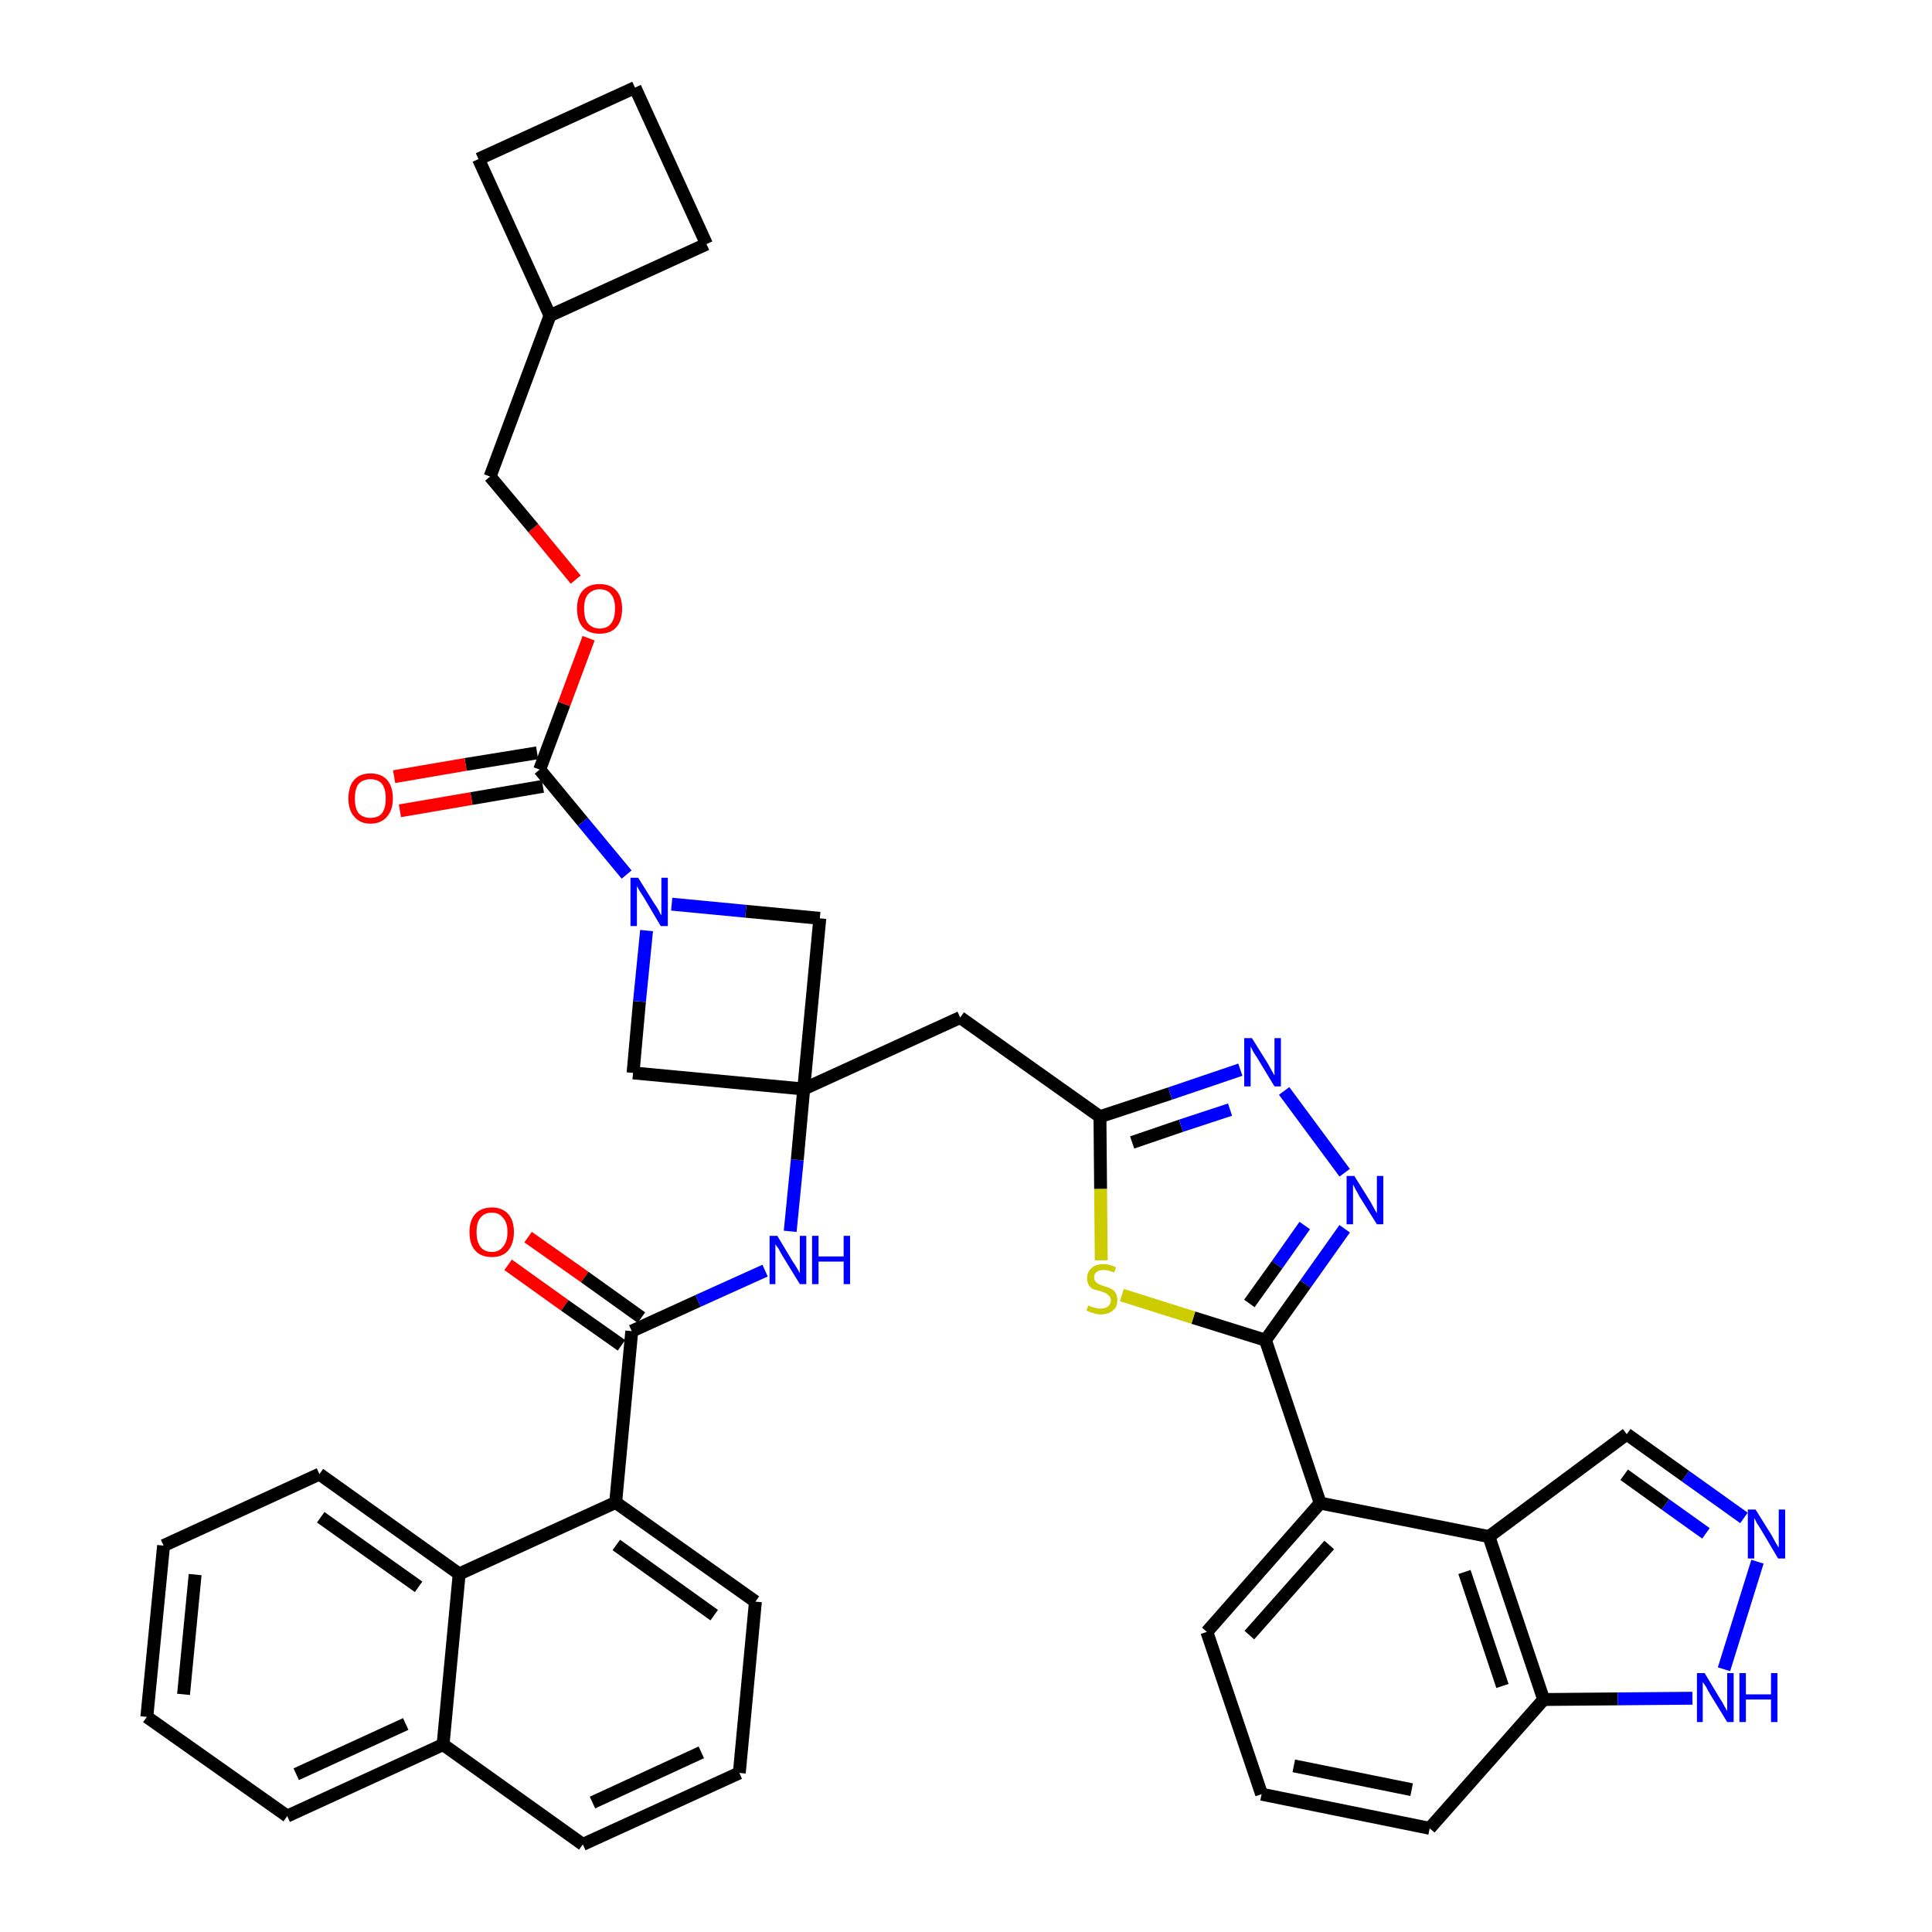 <?xml version='1.0' encoding='iso-8859-1'?>
<svg version='1.1' baseProfile='full'
              xmlns='http://www.w3.org/2000/svg'
                      xmlns:rdkit='http://www.rdkit.org/xml'
                      xmlns:xlink='http://www.w3.org/1999/xlink'
                  xml:space='preserve'
width='300px' height='300px' viewBox='0 0 300 300'>
<!-- END OF HEADER -->
<path class='bond-0 atom-0 atom-1' d='M 78.9,196.4 L 87.7,202.7' style='fill:none;fill-rule:evenodd;stroke:#FF0000;stroke-width:2.0px;stroke-linecap:butt;stroke-linejoin:miter;stroke-opacity:1' />
<path class='bond-0 atom-0 atom-1' d='M 87.7,202.7 L 96.5,208.9' style='fill:none;fill-rule:evenodd;stroke:#000000;stroke-width:2.0px;stroke-linecap:butt;stroke-linejoin:miter;stroke-opacity:1' />
<path class='bond-0 atom-0 atom-1' d='M 82.0,192.1 L 90.8,198.3' style='fill:none;fill-rule:evenodd;stroke:#FF0000;stroke-width:2.0px;stroke-linecap:butt;stroke-linejoin:miter;stroke-opacity:1' />
<path class='bond-0 atom-0 atom-1' d='M 90.8,198.3 L 99.6,204.6' style='fill:none;fill-rule:evenodd;stroke:#000000;stroke-width:2.0px;stroke-linecap:butt;stroke-linejoin:miter;stroke-opacity:1' />
<path class='bond-1 atom-1 atom-2' d='M 98.1,206.7 L 108.4,202.0' style='fill:none;fill-rule:evenodd;stroke:#000000;stroke-width:2.0px;stroke-linecap:butt;stroke-linejoin:miter;stroke-opacity:1' />
<path class='bond-1 atom-1 atom-2' d='M 108.4,202.0 L 118.8,197.3' style='fill:none;fill-rule:evenodd;stroke:#0000FF;stroke-width:2.0px;stroke-linecap:butt;stroke-linejoin:miter;stroke-opacity:1' />
<path class='bond-29 atom-1 atom-30' d='M 98.1,206.7 L 95.6,233.3' style='fill:none;fill-rule:evenodd;stroke:#000000;stroke-width:2.0px;stroke-linecap:butt;stroke-linejoin:miter;stroke-opacity:1' />
<path class='bond-2 atom-2 atom-3' d='M 122.7,191.2 L 123.8,180.1' style='fill:none;fill-rule:evenodd;stroke:#0000FF;stroke-width:2.0px;stroke-linecap:butt;stroke-linejoin:miter;stroke-opacity:1' />
<path class='bond-2 atom-2 atom-3' d='M 123.8,180.1 L 124.8,169.1' style='fill:none;fill-rule:evenodd;stroke:#000000;stroke-width:2.0px;stroke-linecap:butt;stroke-linejoin:miter;stroke-opacity:1' />
<path class='bond-3 atom-3 atom-4' d='M 124.8,169.1 L 149.1,158.0' style='fill:none;fill-rule:evenodd;stroke:#000000;stroke-width:2.0px;stroke-linecap:butt;stroke-linejoin:miter;stroke-opacity:1' />
<path class='bond-18 atom-3 atom-19' d='M 124.8,169.1 L 98.3,166.6' style='fill:none;fill-rule:evenodd;stroke:#000000;stroke-width:2.0px;stroke-linecap:butt;stroke-linejoin:miter;stroke-opacity:1' />
<path class='bond-39 atom-29 atom-3' d='M 127.3,142.6 L 124.8,169.1' style='fill:none;fill-rule:evenodd;stroke:#000000;stroke-width:2.0px;stroke-linecap:butt;stroke-linejoin:miter;stroke-opacity:1' />
<path class='bond-4 atom-4 atom-5' d='M 149.1,158.0 L 170.8,173.4' style='fill:none;fill-rule:evenodd;stroke:#000000;stroke-width:2.0px;stroke-linecap:butt;stroke-linejoin:miter;stroke-opacity:1' />
<path class='bond-5 atom-5 atom-6' d='M 170.8,173.4 L 181.7,169.8' style='fill:none;fill-rule:evenodd;stroke:#000000;stroke-width:2.0px;stroke-linecap:butt;stroke-linejoin:miter;stroke-opacity:1' />
<path class='bond-5 atom-5 atom-6' d='M 181.7,169.8 L 192.6,166.1' style='fill:none;fill-rule:evenodd;stroke:#0000FF;stroke-width:2.0px;stroke-linecap:butt;stroke-linejoin:miter;stroke-opacity:1' />
<path class='bond-5 atom-5 atom-6' d='M 175.8,177.4 L 183.4,174.8' style='fill:none;fill-rule:evenodd;stroke:#000000;stroke-width:2.0px;stroke-linecap:butt;stroke-linejoin:miter;stroke-opacity:1' />
<path class='bond-5 atom-5 atom-6' d='M 183.4,174.8 L 191.0,172.3' style='fill:none;fill-rule:evenodd;stroke:#0000FF;stroke-width:2.0px;stroke-linecap:butt;stroke-linejoin:miter;stroke-opacity:1' />
<path class='bond-41 atom-18 atom-5' d='M 171.0,195.7 L 170.9,184.6' style='fill:none;fill-rule:evenodd;stroke:#CCCC00;stroke-width:2.0px;stroke-linecap:butt;stroke-linejoin:miter;stroke-opacity:1' />
<path class='bond-41 atom-18 atom-5' d='M 170.9,184.6 L 170.8,173.4' style='fill:none;fill-rule:evenodd;stroke:#000000;stroke-width:2.0px;stroke-linecap:butt;stroke-linejoin:miter;stroke-opacity:1' />
<path class='bond-6 atom-6 atom-7' d='M 199.4,169.4 L 208.8,182.1' style='fill:none;fill-rule:evenodd;stroke:#0000FF;stroke-width:2.0px;stroke-linecap:butt;stroke-linejoin:miter;stroke-opacity:1' />
<path class='bond-7 atom-7 atom-8' d='M 208.8,190.8 L 202.7,199.4' style='fill:none;fill-rule:evenodd;stroke:#0000FF;stroke-width:2.0px;stroke-linecap:butt;stroke-linejoin:miter;stroke-opacity:1' />
<path class='bond-7 atom-7 atom-8' d='M 202.7,199.4 L 196.5,208.1' style='fill:none;fill-rule:evenodd;stroke:#000000;stroke-width:2.0px;stroke-linecap:butt;stroke-linejoin:miter;stroke-opacity:1' />
<path class='bond-7 atom-7 atom-8' d='M 202.6,190.3 L 198.3,196.4' style='fill:none;fill-rule:evenodd;stroke:#0000FF;stroke-width:2.0px;stroke-linecap:butt;stroke-linejoin:miter;stroke-opacity:1' />
<path class='bond-7 atom-7 atom-8' d='M 198.3,196.4 L 194.0,202.4' style='fill:none;fill-rule:evenodd;stroke:#000000;stroke-width:2.0px;stroke-linecap:butt;stroke-linejoin:miter;stroke-opacity:1' />
<path class='bond-8 atom-8 atom-9' d='M 196.5,208.1 L 205.0,233.4' style='fill:none;fill-rule:evenodd;stroke:#000000;stroke-width:2.0px;stroke-linecap:butt;stroke-linejoin:miter;stroke-opacity:1' />
<path class='bond-17 atom-8 atom-18' d='M 196.5,208.1 L 185.3,204.6' style='fill:none;fill-rule:evenodd;stroke:#000000;stroke-width:2.0px;stroke-linecap:butt;stroke-linejoin:miter;stroke-opacity:1' />
<path class='bond-17 atom-8 atom-18' d='M 185.3,204.6 L 174.2,201.1' style='fill:none;fill-rule:evenodd;stroke:#CCCC00;stroke-width:2.0px;stroke-linecap:butt;stroke-linejoin:miter;stroke-opacity:1' />
<path class='bond-9 atom-9 atom-10' d='M 205.0,233.4 L 187.4,253.4' style='fill:none;fill-rule:evenodd;stroke:#000000;stroke-width:2.0px;stroke-linecap:butt;stroke-linejoin:miter;stroke-opacity:1' />
<path class='bond-9 atom-9 atom-10' d='M 206.4,239.9 L 194.0,253.9' style='fill:none;fill-rule:evenodd;stroke:#000000;stroke-width:2.0px;stroke-linecap:butt;stroke-linejoin:miter;stroke-opacity:1' />
<path class='bond-44 atom-17 atom-9' d='M 231.2,238.6 L 205.0,233.4' style='fill:none;fill-rule:evenodd;stroke:#000000;stroke-width:2.0px;stroke-linecap:butt;stroke-linejoin:miter;stroke-opacity:1' />
<path class='bond-10 atom-10 atom-11' d='M 187.4,253.4 L 195.9,278.6' style='fill:none;fill-rule:evenodd;stroke:#000000;stroke-width:2.0px;stroke-linecap:butt;stroke-linejoin:miter;stroke-opacity:1' />
<path class='bond-11 atom-11 atom-12' d='M 195.9,278.6 L 222.0,283.9' style='fill:none;fill-rule:evenodd;stroke:#000000;stroke-width:2.0px;stroke-linecap:butt;stroke-linejoin:miter;stroke-opacity:1' />
<path class='bond-11 atom-11 atom-12' d='M 200.9,274.2 L 219.2,277.9' style='fill:none;fill-rule:evenodd;stroke:#000000;stroke-width:2.0px;stroke-linecap:butt;stroke-linejoin:miter;stroke-opacity:1' />
<path class='bond-12 atom-12 atom-13' d='M 222.0,283.9 L 239.7,263.9' style='fill:none;fill-rule:evenodd;stroke:#000000;stroke-width:2.0px;stroke-linecap:butt;stroke-linejoin:miter;stroke-opacity:1' />
<path class='bond-13 atom-13 atom-14' d='M 239.7,263.9 L 251.2,263.8' style='fill:none;fill-rule:evenodd;stroke:#000000;stroke-width:2.0px;stroke-linecap:butt;stroke-linejoin:miter;stroke-opacity:1' />
<path class='bond-13 atom-13 atom-14' d='M 251.2,263.8 L 262.8,263.7' style='fill:none;fill-rule:evenodd;stroke:#0000FF;stroke-width:2.0px;stroke-linecap:butt;stroke-linejoin:miter;stroke-opacity:1' />
<path class='bond-45 atom-17 atom-13' d='M 231.2,238.6 L 239.7,263.9' style='fill:none;fill-rule:evenodd;stroke:#000000;stroke-width:2.0px;stroke-linecap:butt;stroke-linejoin:miter;stroke-opacity:1' />
<path class='bond-45 atom-17 atom-13' d='M 227.4,244.1 L 233.3,261.8' style='fill:none;fill-rule:evenodd;stroke:#000000;stroke-width:2.0px;stroke-linecap:butt;stroke-linejoin:miter;stroke-opacity:1' />
<path class='bond-14 atom-14 atom-15' d='M 267.7,259.2 L 272.9,242.5' style='fill:none;fill-rule:evenodd;stroke:#0000FF;stroke-width:2.0px;stroke-linecap:butt;stroke-linejoin:miter;stroke-opacity:1' />
<path class='bond-15 atom-15 atom-16' d='M 270.8,235.7 L 261.7,229.2' style='fill:none;fill-rule:evenodd;stroke:#0000FF;stroke-width:2.0px;stroke-linecap:butt;stroke-linejoin:miter;stroke-opacity:1' />
<path class='bond-15 atom-15 atom-16' d='M 261.7,229.2 L 252.6,222.7' style='fill:none;fill-rule:evenodd;stroke:#000000;stroke-width:2.0px;stroke-linecap:butt;stroke-linejoin:miter;stroke-opacity:1' />
<path class='bond-15 atom-15 atom-16' d='M 264.9,238.1 L 258.6,233.6' style='fill:none;fill-rule:evenodd;stroke:#0000FF;stroke-width:2.0px;stroke-linecap:butt;stroke-linejoin:miter;stroke-opacity:1' />
<path class='bond-15 atom-15 atom-16' d='M 258.6,233.6 L 252.2,229.0' style='fill:none;fill-rule:evenodd;stroke:#000000;stroke-width:2.0px;stroke-linecap:butt;stroke-linejoin:miter;stroke-opacity:1' />
<path class='bond-16 atom-16 atom-17' d='M 252.6,222.7 L 231.2,238.6' style='fill:none;fill-rule:evenodd;stroke:#000000;stroke-width:2.0px;stroke-linecap:butt;stroke-linejoin:miter;stroke-opacity:1' />
<path class='bond-19 atom-19 atom-20' d='M 98.3,166.6 L 99.3,155.5' style='fill:none;fill-rule:evenodd;stroke:#000000;stroke-width:2.0px;stroke-linecap:butt;stroke-linejoin:miter;stroke-opacity:1' />
<path class='bond-19 atom-19 atom-20' d='M 99.3,155.5 L 100.4,144.5' style='fill:none;fill-rule:evenodd;stroke:#0000FF;stroke-width:2.0px;stroke-linecap:butt;stroke-linejoin:miter;stroke-opacity:1' />
<path class='bond-20 atom-20 atom-21' d='M 97.3,135.8 L 90.5,127.6' style='fill:none;fill-rule:evenodd;stroke:#0000FF;stroke-width:2.0px;stroke-linecap:butt;stroke-linejoin:miter;stroke-opacity:1' />
<path class='bond-20 atom-20 atom-21' d='M 90.5,127.6 L 83.8,119.5' style='fill:none;fill-rule:evenodd;stroke:#000000;stroke-width:2.0px;stroke-linecap:butt;stroke-linejoin:miter;stroke-opacity:1' />
<path class='bond-28 atom-20 atom-29' d='M 104.3,140.4 L 115.8,141.5' style='fill:none;fill-rule:evenodd;stroke:#0000FF;stroke-width:2.0px;stroke-linecap:butt;stroke-linejoin:miter;stroke-opacity:1' />
<path class='bond-28 atom-20 atom-29' d='M 115.8,141.5 L 127.3,142.6' style='fill:none;fill-rule:evenodd;stroke:#000000;stroke-width:2.0px;stroke-linecap:butt;stroke-linejoin:miter;stroke-opacity:1' />
<path class='bond-21 atom-21 atom-22' d='M 83.4,116.9 L 72.3,118.7' style='fill:none;fill-rule:evenodd;stroke:#000000;stroke-width:2.0px;stroke-linecap:butt;stroke-linejoin:miter;stroke-opacity:1' />
<path class='bond-21 atom-21 atom-22' d='M 72.3,118.7 L 61.2,120.6' style='fill:none;fill-rule:evenodd;stroke:#FF0000;stroke-width:2.0px;stroke-linecap:butt;stroke-linejoin:miter;stroke-opacity:1' />
<path class='bond-21 atom-21 atom-22' d='M 84.3,122.1 L 73.2,124.0' style='fill:none;fill-rule:evenodd;stroke:#000000;stroke-width:2.0px;stroke-linecap:butt;stroke-linejoin:miter;stroke-opacity:1' />
<path class='bond-21 atom-21 atom-22' d='M 73.2,124.0 L 62.1,125.9' style='fill:none;fill-rule:evenodd;stroke:#FF0000;stroke-width:2.0px;stroke-linecap:butt;stroke-linejoin:miter;stroke-opacity:1' />
<path class='bond-22 atom-21 atom-23' d='M 83.8,119.5 L 87.6,109.3' style='fill:none;fill-rule:evenodd;stroke:#000000;stroke-width:2.0px;stroke-linecap:butt;stroke-linejoin:miter;stroke-opacity:1' />
<path class='bond-22 atom-21 atom-23' d='M 87.6,109.3 L 91.4,99.1' style='fill:none;fill-rule:evenodd;stroke:#FF0000;stroke-width:2.0px;stroke-linecap:butt;stroke-linejoin:miter;stroke-opacity:1' />
<path class='bond-23 atom-23 atom-24' d='M 89.4,90.0 L 82.8,82.0' style='fill:none;fill-rule:evenodd;stroke:#FF0000;stroke-width:2.0px;stroke-linecap:butt;stroke-linejoin:miter;stroke-opacity:1' />
<path class='bond-23 atom-23 atom-24' d='M 82.8,82.0 L 76.1,74.0' style='fill:none;fill-rule:evenodd;stroke:#000000;stroke-width:2.0px;stroke-linecap:butt;stroke-linejoin:miter;stroke-opacity:1' />
<path class='bond-24 atom-24 atom-25' d='M 76.1,74.0 L 85.4,49.0' style='fill:none;fill-rule:evenodd;stroke:#000000;stroke-width:2.0px;stroke-linecap:butt;stroke-linejoin:miter;stroke-opacity:1' />
<path class='bond-25 atom-25 atom-26' d='M 85.4,49.0 L 109.7,37.9' style='fill:none;fill-rule:evenodd;stroke:#000000;stroke-width:2.0px;stroke-linecap:butt;stroke-linejoin:miter;stroke-opacity:1' />
<path class='bond-42 atom-28 atom-25' d='M 74.3,24.7 L 85.4,49.0' style='fill:none;fill-rule:evenodd;stroke:#000000;stroke-width:2.0px;stroke-linecap:butt;stroke-linejoin:miter;stroke-opacity:1' />
<path class='bond-26 atom-26 atom-27' d='M 109.7,37.9 L 98.6,13.6' style='fill:none;fill-rule:evenodd;stroke:#000000;stroke-width:2.0px;stroke-linecap:butt;stroke-linejoin:miter;stroke-opacity:1' />
<path class='bond-27 atom-27 atom-28' d='M 98.6,13.6 L 74.3,24.7' style='fill:none;fill-rule:evenodd;stroke:#000000;stroke-width:2.0px;stroke-linecap:butt;stroke-linejoin:miter;stroke-opacity:1' />
<path class='bond-30 atom-30 atom-31' d='M 95.6,233.3 L 117.3,248.7' style='fill:none;fill-rule:evenodd;stroke:#000000;stroke-width:2.0px;stroke-linecap:butt;stroke-linejoin:miter;stroke-opacity:1' />
<path class='bond-30 atom-30 atom-31' d='M 95.7,239.9 L 110.9,250.8' style='fill:none;fill-rule:evenodd;stroke:#000000;stroke-width:2.0px;stroke-linecap:butt;stroke-linejoin:miter;stroke-opacity:1' />
<path class='bond-40 atom-39 atom-30' d='M 71.3,244.4 L 95.6,233.3' style='fill:none;fill-rule:evenodd;stroke:#000000;stroke-width:2.0px;stroke-linecap:butt;stroke-linejoin:miter;stroke-opacity:1' />
<path class='bond-31 atom-31 atom-32' d='M 117.3,248.7 L 114.8,275.3' style='fill:none;fill-rule:evenodd;stroke:#000000;stroke-width:2.0px;stroke-linecap:butt;stroke-linejoin:miter;stroke-opacity:1' />
<path class='bond-32 atom-32 atom-33' d='M 114.8,275.3 L 90.5,286.4' style='fill:none;fill-rule:evenodd;stroke:#000000;stroke-width:2.0px;stroke-linecap:butt;stroke-linejoin:miter;stroke-opacity:1' />
<path class='bond-32 atom-32 atom-33' d='M 108.9,272.1 L 92.0,279.9' style='fill:none;fill-rule:evenodd;stroke:#000000;stroke-width:2.0px;stroke-linecap:butt;stroke-linejoin:miter;stroke-opacity:1' />
<path class='bond-33 atom-33 atom-34' d='M 90.5,286.4 L 68.8,270.9' style='fill:none;fill-rule:evenodd;stroke:#000000;stroke-width:2.0px;stroke-linecap:butt;stroke-linejoin:miter;stroke-opacity:1' />
<path class='bond-34 atom-34 atom-35' d='M 68.8,270.9 L 44.6,282.0' style='fill:none;fill-rule:evenodd;stroke:#000000;stroke-width:2.0px;stroke-linecap:butt;stroke-linejoin:miter;stroke-opacity:1' />
<path class='bond-34 atom-34 atom-35' d='M 63.0,267.7 L 46.0,275.5' style='fill:none;fill-rule:evenodd;stroke:#000000;stroke-width:2.0px;stroke-linecap:butt;stroke-linejoin:miter;stroke-opacity:1' />
<path class='bond-43 atom-39 atom-34' d='M 71.3,244.4 L 68.8,270.9' style='fill:none;fill-rule:evenodd;stroke:#000000;stroke-width:2.0px;stroke-linecap:butt;stroke-linejoin:miter;stroke-opacity:1' />
<path class='bond-35 atom-35 atom-36' d='M 44.6,282.0 L 22.8,266.6' style='fill:none;fill-rule:evenodd;stroke:#000000;stroke-width:2.0px;stroke-linecap:butt;stroke-linejoin:miter;stroke-opacity:1' />
<path class='bond-36 atom-36 atom-37' d='M 22.8,266.6 L 25.4,240.0' style='fill:none;fill-rule:evenodd;stroke:#000000;stroke-width:2.0px;stroke-linecap:butt;stroke-linejoin:miter;stroke-opacity:1' />
<path class='bond-36 atom-36 atom-37' d='M 28.5,263.1 L 30.3,244.5' style='fill:none;fill-rule:evenodd;stroke:#000000;stroke-width:2.0px;stroke-linecap:butt;stroke-linejoin:miter;stroke-opacity:1' />
<path class='bond-37 atom-37 atom-38' d='M 25.4,240.0 L 49.6,228.9' style='fill:none;fill-rule:evenodd;stroke:#000000;stroke-width:2.0px;stroke-linecap:butt;stroke-linejoin:miter;stroke-opacity:1' />
<path class='bond-38 atom-38 atom-39' d='M 49.6,228.9 L 71.3,244.4' style='fill:none;fill-rule:evenodd;stroke:#000000;stroke-width:2.0px;stroke-linecap:butt;stroke-linejoin:miter;stroke-opacity:1' />
<path class='bond-38 atom-38 atom-39' d='M 49.8,235.6 L 65.0,246.4' style='fill:none;fill-rule:evenodd;stroke:#000000;stroke-width:2.0px;stroke-linecap:butt;stroke-linejoin:miter;stroke-opacity:1' />
<path  class='atom-0' d='M 72.9 191.3
Q 72.9 189.5, 73.8 188.5
Q 74.7 187.5, 76.4 187.5
Q 78.0 187.5, 78.9 188.5
Q 79.8 189.5, 79.8 191.3
Q 79.8 193.1, 78.9 194.2
Q 78.0 195.2, 76.4 195.2
Q 74.7 195.2, 73.8 194.2
Q 72.9 193.2, 72.9 191.3
M 76.4 194.4
Q 77.5 194.4, 78.1 193.6
Q 78.8 192.8, 78.8 191.3
Q 78.8 189.8, 78.1 189.1
Q 77.5 188.3, 76.4 188.3
Q 75.2 188.3, 74.6 189.1
Q 74.0 189.8, 74.0 191.3
Q 74.0 192.8, 74.6 193.6
Q 75.2 194.4, 76.4 194.4
' fill='#FF0000'/>
<path  class='atom-2' d='M 120.7 191.9
L 123.1 195.9
Q 123.4 196.3, 123.8 197.0
Q 124.2 197.7, 124.2 197.7
L 124.2 191.9
L 125.2 191.9
L 125.2 199.4
L 124.2 199.4
L 121.5 195.0
Q 121.2 194.5, 120.9 193.9
Q 120.5 193.4, 120.4 193.2
L 120.4 199.4
L 119.5 199.4
L 119.5 191.9
L 120.7 191.9
' fill='#0000FF'/>
<path  class='atom-2' d='M 126.1 191.9
L 127.1 191.9
L 127.1 195.1
L 131.0 195.1
L 131.0 191.9
L 132.0 191.9
L 132.0 199.4
L 131.0 199.4
L 131.0 195.9
L 127.1 195.9
L 127.1 199.4
L 126.1 199.4
L 126.1 191.9
' fill='#0000FF'/>
<path  class='atom-6' d='M 194.4 161.2
L 196.9 165.2
Q 197.1 165.6, 197.5 166.3
Q 197.9 167.0, 197.9 167.0
L 197.9 161.2
L 198.9 161.2
L 198.9 168.7
L 197.9 168.7
L 195.3 164.4
Q 194.9 163.8, 194.6 163.3
Q 194.3 162.7, 194.2 162.5
L 194.2 168.7
L 193.2 168.7
L 193.2 161.2
L 194.4 161.2
' fill='#0000FF'/>
<path  class='atom-7' d='M 210.3 182.6
L 212.8 186.6
Q 213.0 187.0, 213.4 187.7
Q 213.8 188.4, 213.8 188.4
L 213.8 182.6
L 214.8 182.6
L 214.8 190.1
L 213.8 190.1
L 211.1 185.8
Q 210.8 185.2, 210.5 184.7
Q 210.2 184.1, 210.1 183.9
L 210.1 190.1
L 209.1 190.1
L 209.1 182.6
L 210.3 182.6
' fill='#0000FF'/>
<path  class='atom-14' d='M 264.7 259.8
L 267.1 263.8
Q 267.4 264.2, 267.8 265.0
Q 268.2 265.7, 268.2 265.7
L 268.2 259.8
L 269.2 259.8
L 269.2 267.4
L 268.2 267.4
L 265.5 263.0
Q 265.2 262.5, 264.9 261.9
Q 264.5 261.3, 264.4 261.2
L 264.4 267.4
L 263.5 267.4
L 263.5 259.8
L 264.7 259.8
' fill='#0000FF'/>
<path  class='atom-14' d='M 270.1 259.8
L 271.1 259.8
L 271.1 263.1
L 275.0 263.1
L 275.0 259.8
L 276.0 259.8
L 276.0 267.4
L 275.0 267.4
L 275.0 263.9
L 271.1 263.9
L 271.1 267.4
L 270.1 267.4
L 270.1 259.8
' fill='#0000FF'/>
<path  class='atom-15' d='M 272.6 234.4
L 275.1 238.4
Q 275.3 238.8, 275.7 239.5
Q 276.1 240.2, 276.2 240.3
L 276.2 234.4
L 277.2 234.4
L 277.2 242.0
L 276.1 242.0
L 273.5 237.6
Q 273.2 237.1, 272.8 236.5
Q 272.5 235.9, 272.4 235.7
L 272.4 242.0
L 271.4 242.0
L 271.4 234.4
L 272.6 234.4
' fill='#0000FF'/>
<path  class='atom-18' d='M 169.0 202.7
Q 169.0 202.7, 169.4 202.9
Q 169.7 203.0, 170.1 203.1
Q 170.5 203.2, 170.9 203.2
Q 171.6 203.2, 172.0 202.9
Q 172.5 202.5, 172.5 201.9
Q 172.5 201.5, 172.2 201.2
Q 172.0 201.0, 171.7 200.8
Q 171.4 200.7, 170.9 200.5
Q 170.2 200.3, 169.8 200.2
Q 169.4 200.0, 169.1 199.6
Q 168.8 199.1, 168.8 198.5
Q 168.8 197.5, 169.5 196.9
Q 170.1 196.3, 171.4 196.3
Q 172.3 196.3, 173.3 196.8
L 173.0 197.6
Q 172.1 197.2, 171.4 197.2
Q 170.7 197.2, 170.3 197.5
Q 169.9 197.8, 169.9 198.3
Q 169.9 198.7, 170.1 199.0
Q 170.3 199.2, 170.6 199.4
Q 170.9 199.5, 171.4 199.7
Q 172.1 199.9, 172.5 200.1
Q 172.9 200.3, 173.2 200.7
Q 173.5 201.2, 173.5 201.9
Q 173.5 203.0, 172.8 203.5
Q 172.1 204.1, 170.9 204.1
Q 170.3 204.1, 169.8 203.9
Q 169.3 203.8, 168.7 203.5
L 169.0 202.7
' fill='#CCCC00'/>
<path  class='atom-20' d='M 99.1 136.3
L 101.6 140.3
Q 101.9 140.7, 102.3 141.4
Q 102.6 142.1, 102.7 142.1
L 102.7 136.3
L 103.7 136.3
L 103.7 143.8
L 102.6 143.8
L 100.0 139.4
Q 99.7 138.9, 99.3 138.3
Q 99.0 137.8, 98.9 137.6
L 98.9 143.8
L 97.9 143.8
L 97.9 136.3
L 99.1 136.3
' fill='#0000FF'/>
<path  class='atom-22' d='M 54.1 124.0
Q 54.1 122.1, 55.0 121.1
Q 55.9 120.1, 57.5 120.1
Q 59.2 120.1, 60.1 121.1
Q 61.0 122.1, 61.0 124.0
Q 61.0 125.8, 60.1 126.8
Q 59.2 127.9, 57.5 127.9
Q 55.9 127.9, 55.0 126.8
Q 54.1 125.8, 54.1 124.0
M 57.5 127.0
Q 58.7 127.0, 59.3 126.3
Q 59.9 125.5, 59.9 124.0
Q 59.9 122.5, 59.3 121.7
Q 58.7 121.0, 57.5 121.0
Q 56.4 121.0, 55.7 121.7
Q 55.1 122.5, 55.1 124.0
Q 55.1 125.5, 55.7 126.3
Q 56.4 127.0, 57.5 127.0
' fill='#FF0000'/>
<path  class='atom-23' d='M 89.6 94.5
Q 89.6 92.7, 90.5 91.7
Q 91.4 90.7, 93.1 90.7
Q 94.8 90.7, 95.7 91.7
Q 96.6 92.7, 96.6 94.5
Q 96.6 96.4, 95.7 97.4
Q 94.8 98.4, 93.1 98.4
Q 91.4 98.4, 90.5 97.4
Q 89.6 96.4, 89.6 94.5
M 93.1 97.6
Q 94.3 97.6, 94.9 96.8
Q 95.5 96.0, 95.5 94.5
Q 95.5 93.0, 94.9 92.3
Q 94.3 91.5, 93.1 91.5
Q 92.0 91.5, 91.3 92.3
Q 90.7 93.0, 90.7 94.5
Q 90.7 96.1, 91.3 96.8
Q 92.0 97.6, 93.1 97.6
' fill='#FF0000'/>
</svg>
